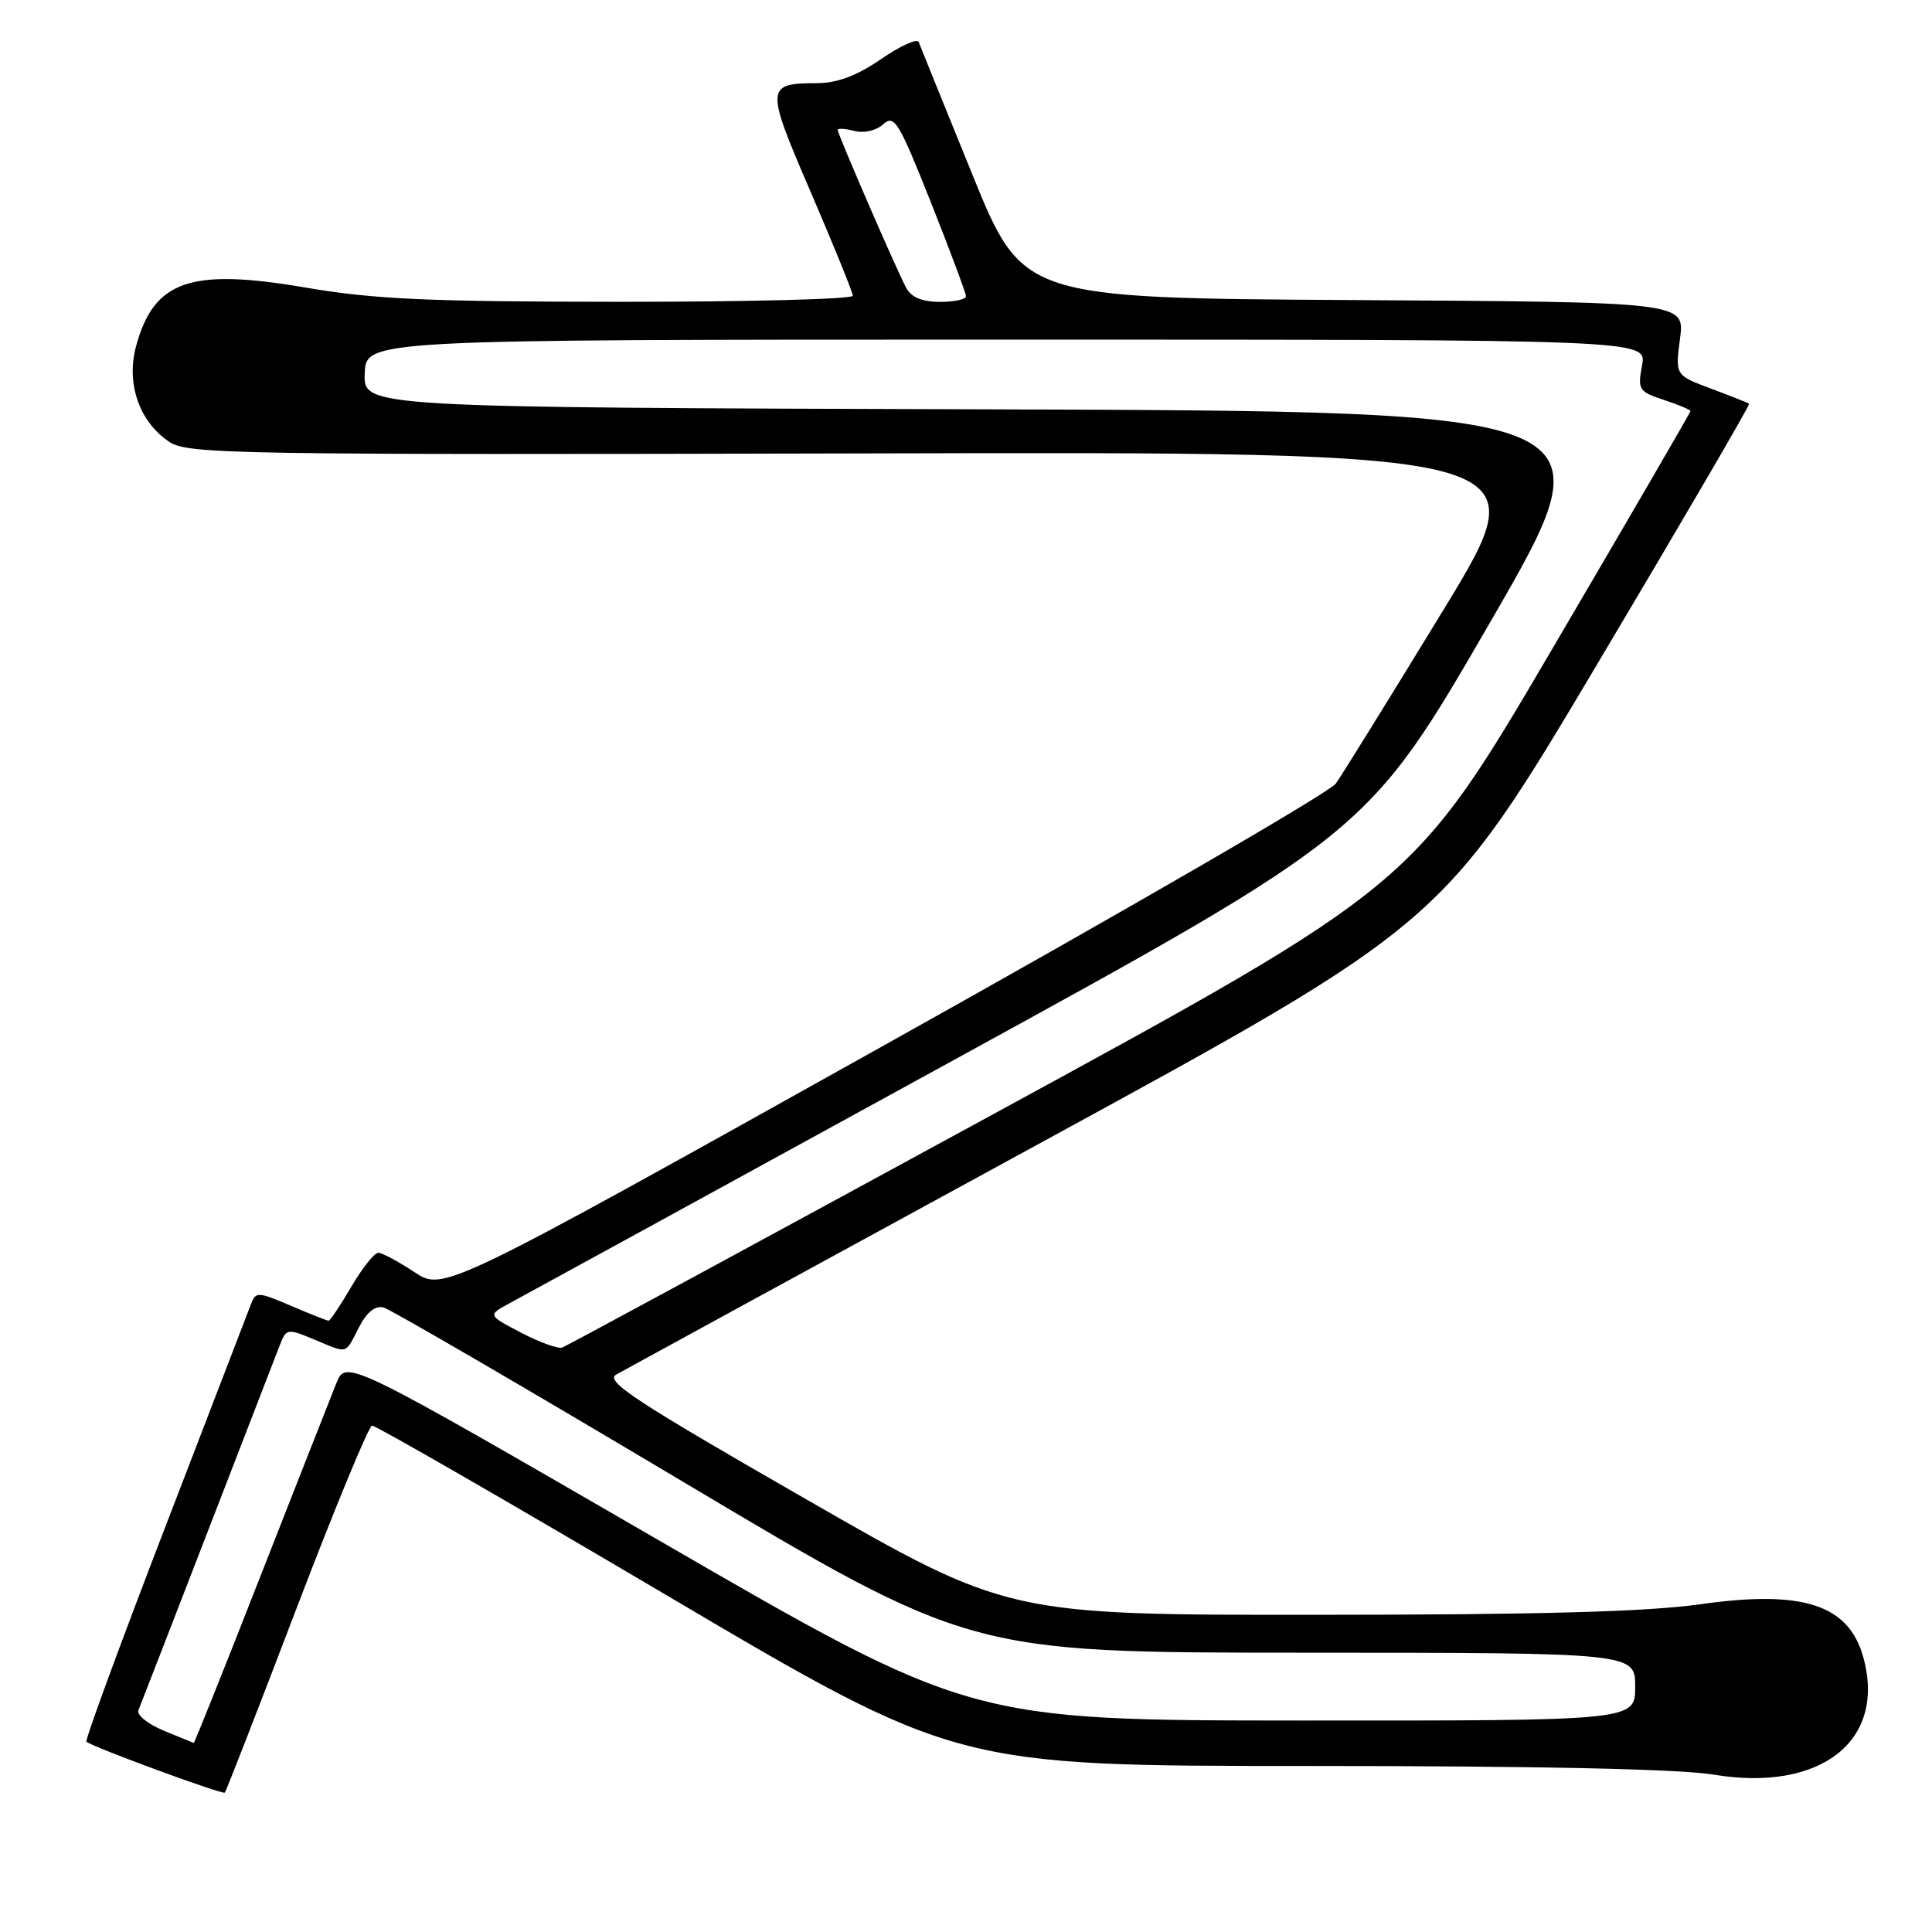 <?xml version="1.0" encoding="UTF-8" standalone="no"?>
<!DOCTYPE svg PUBLIC "-//W3C//DTD SVG 1.1//EN" "http://www.w3.org/Graphics/SVG/1.1/DTD/svg11.dtd" >
<svg xmlns="http://www.w3.org/2000/svg" xmlns:xlink="http://www.w3.org/1999/xlink" version="1.1" viewBox="0 0 256 256">
 <g >
 <path fill="currentColor"
d=" M 39.29 213.12 C 44.36 199.84 48.86 188.95 49.30 188.90 C 49.75 188.86 67.33 198.98 88.38 211.41 C 126.65 234.00 126.65 234.00 173.38 234.00 C 203.91 234.00 222.53 234.40 227.08 235.15 C 241.25 237.49 249.96 230.67 246.90 219.61 C 244.97 212.62 238.92 210.64 225.32 212.57 C 218.23 213.57 204.09 213.96 174.50 213.97 C 133.50 213.99 133.50 213.99 106.66 198.57 C 84.09 185.61 80.12 183.00 81.66 182.13 C 82.67 181.56 107.73 167.88 137.35 151.73 C 191.19 122.38 191.19 122.38 211.62 88.04 C 222.85 69.16 231.92 53.62 231.77 53.50 C 231.62 53.38 229.36 52.48 226.73 51.50 C 221.97 49.72 221.97 49.72 222.61 44.87 C 223.25 40.02 223.25 40.02 179.38 39.76 C 135.50 39.50 135.50 39.50 128.79 23.00 C 125.10 13.93 121.93 6.08 121.73 5.57 C 121.54 5.06 119.30 6.07 116.76 7.82 C 113.57 10.02 110.96 11.00 108.32 11.02 C 101.41 11.04 101.39 11.46 107.46 25.53 C 110.50 32.60 113.00 38.75 113.00 39.19 C 113.00 39.64 99.16 40.00 82.25 39.99 C 56.82 39.98 49.61 39.66 40.59 38.12 C 25.21 35.48 20.38 37.15 18.02 45.91 C 16.69 50.85 18.49 55.96 22.47 58.57 C 24.92 60.18 31.30 60.28 114.57 60.08 C 204.04 59.86 204.04 59.86 191.27 80.80 C 184.25 92.31 177.82 102.68 177.00 103.83 C 176.18 104.99 149.24 120.60 117.13 138.52 C 58.77 171.11 58.77 171.11 54.91 168.56 C 52.78 167.15 50.63 166.00 50.12 166.00 C 49.61 166.00 48.00 168.03 46.55 170.50 C 45.10 172.97 43.75 175.00 43.54 175.00 C 43.33 175.00 41.09 174.11 38.54 173.02 C 34.21 171.16 33.88 171.15 33.27 172.77 C 32.91 173.72 27.77 187.08 21.85 202.46 C 15.93 217.84 11.25 230.58 11.45 230.78 C 12.10 231.43 29.49 237.83 29.79 237.53 C 29.95 237.37 34.23 226.39 39.29 213.12 Z  M 21.69 229.32 C 19.60 228.45 18.09 227.24 18.34 226.62 C 18.60 226.00 22.71 215.38 27.50 203.00 C 32.28 190.62 36.59 179.48 37.08 178.23 C 37.94 176.03 38.08 176.01 41.61 177.48 C 46.18 179.39 45.68 179.53 47.55 175.90 C 48.61 173.85 49.72 172.96 50.83 173.25 C 51.75 173.50 69.60 183.89 90.50 196.34 C 128.50 218.98 128.50 218.98 172.58 218.99 C 216.67 219.00 216.67 219.00 216.67 223.50 C 216.67 228.00 216.67 228.00 172.58 227.98 C 128.50 227.96 128.50 227.96 87.18 204.03 C 45.85 180.11 45.85 180.11 44.56 183.30 C 43.85 185.06 39.35 196.51 34.55 208.75 C 29.76 220.99 25.76 230.98 25.67 230.95 C 25.58 230.92 23.79 230.19 21.69 229.32 Z  M 69.05 176.59 C 64.60 174.26 64.60 174.26 67.55 172.67 C 69.17 171.80 95.43 157.43 125.89 140.73 C 181.29 110.37 181.29 110.37 197.46 82.44 C 213.63 54.50 213.63 54.50 130.89 54.24 C 48.15 53.99 48.15 53.99 48.33 49.49 C 48.50 45.00 48.50 45.00 133.36 45.00 C 218.22 45.00 218.22 45.00 217.58 48.41 C 216.98 51.64 217.14 51.89 220.47 52.99 C 222.41 53.63 224.00 54.30 224.00 54.47 C 224.00 54.64 215.74 68.85 205.65 86.04 C 187.30 117.31 187.30 117.31 131.40 147.75 C 100.65 164.50 75.05 178.36 74.50 178.56 C 73.95 178.75 71.50 177.87 69.05 176.59 Z  M 120.07 38.13 C 118.76 35.68 111.00 17.78 111.00 17.21 C 111.00 16.97 112.00 17.03 113.21 17.35 C 114.50 17.68 116.10 17.31 117.04 16.46 C 118.50 15.14 119.10 16.13 123.33 26.77 C 125.90 33.24 128.00 38.86 128.00 39.27 C 128.00 39.67 126.44 40.00 124.54 40.00 C 122.18 40.00 120.75 39.40 120.07 38.13 Z "/>
</g>
</svg>